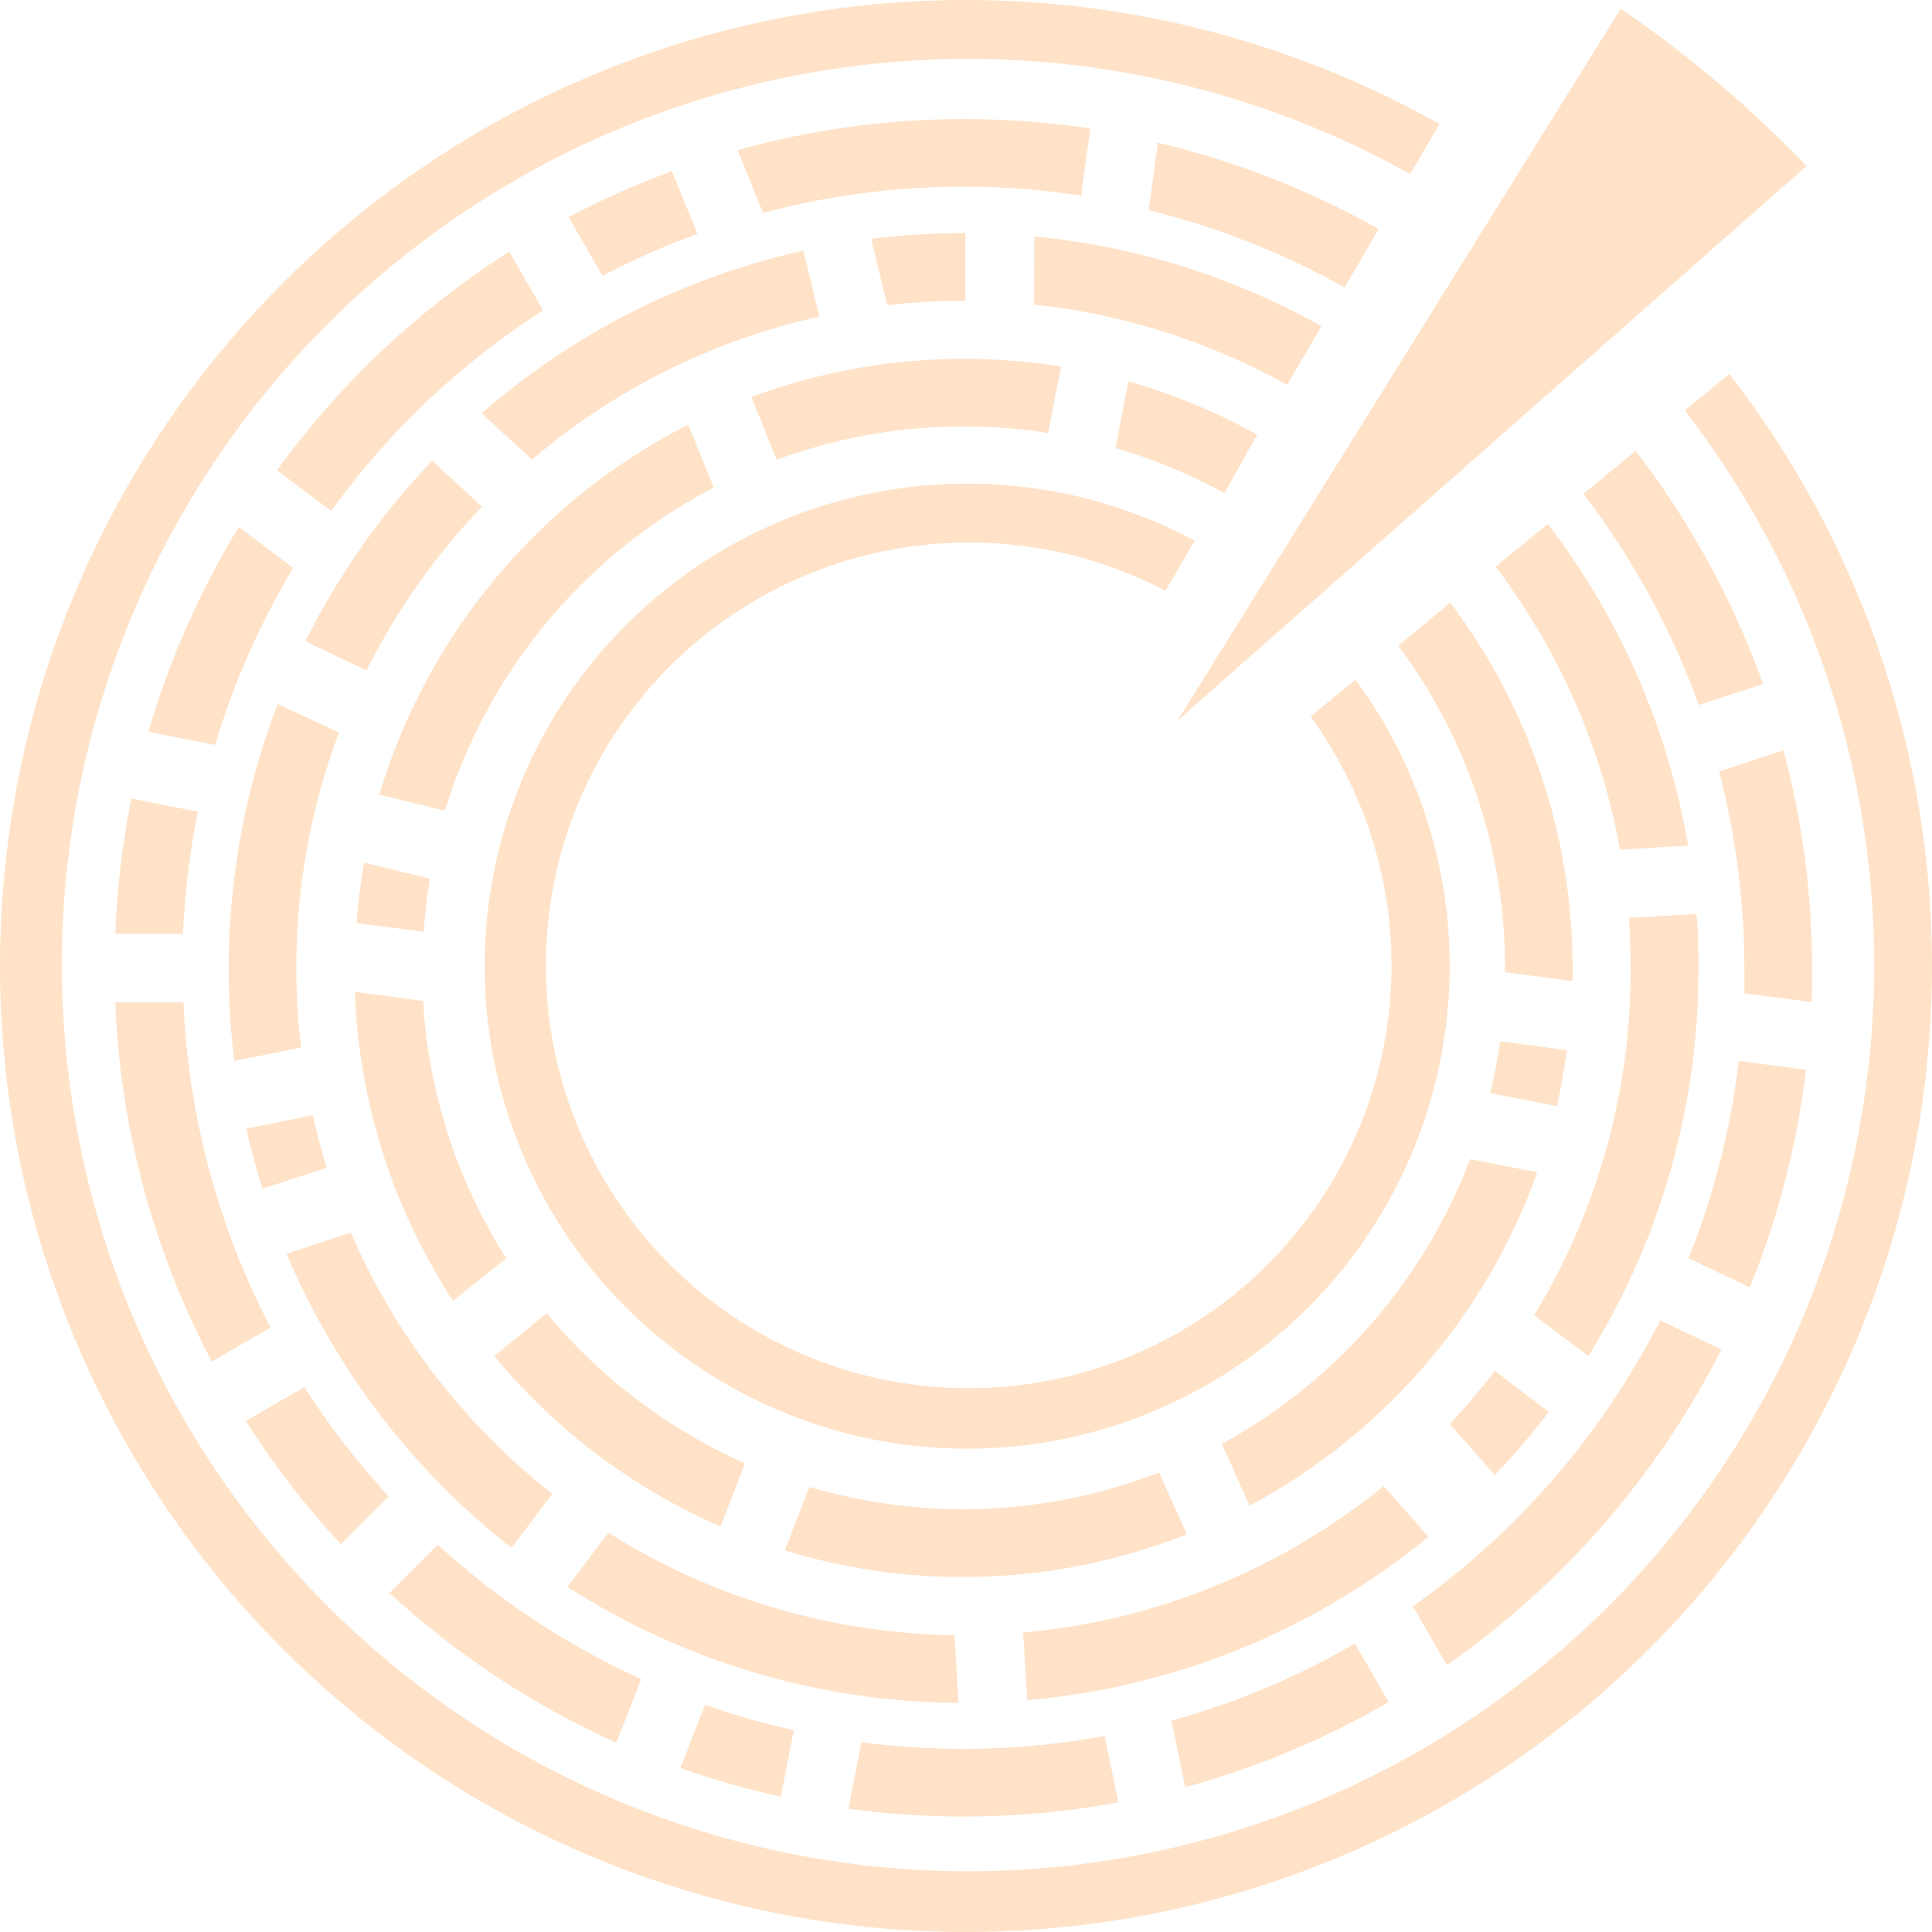 <svg width="40" height="40" viewBox="0 0 40 40" fill="none" xmlns="http://www.w3.org/2000/svg">
<path d="M15.27 3.108L15.799 4.407C17.153 4.046 18.547 3.864 19.948 3.864C20.764 3.863 21.579 3.926 22.386 4.05L22.572 2.658C21.703 2.53 20.826 2.465 19.948 2.465C18.367 2.467 16.793 2.683 15.27 3.108Z" fill="#FFE2C7"/>
<path d="M5.603 27.487C4.515 25.401 3.899 23.103 3.798 20.753H2.386C2.49 23.35 3.173 25.89 4.384 28.189L5.603 27.487Z" fill="#FFE2C7"/>
<path d="M5.736 9.735L6.855 10.577C8.046 8.931 9.534 7.523 11.244 6.425L10.544 5.209C8.671 6.402 7.04 7.937 5.736 9.735Z" fill="#FFE2C7"/>
<path d="M3.072 15.152L4.454 15.422C4.838 14.139 5.38 12.908 6.069 11.759L4.943 10.91C4.136 12.236 3.506 13.662 3.072 15.152Z" fill="#FFE2C7"/>
<path d="M2.386 19.332H3.788C3.824 18.482 3.928 17.637 4.097 16.804L2.719 16.534C2.533 17.456 2.422 18.392 2.386 19.332Z" fill="#FFE2C7"/>
<path d="M13.911 3.544C13.177 3.812 12.463 4.131 11.773 4.496L12.472 5.712C13.108 5.378 13.765 5.087 14.44 4.843L13.911 3.544Z" fill="#FFE2C7"/>
<path d="M37.517 20.058C37.518 18.531 37.319 17.01 36.925 15.535L35.593 15.972C35.94 17.306 36.116 18.679 36.116 20.058C36.116 20.227 36.116 20.39 36.116 20.564L37.511 20.747C37.511 20.5 37.517 20.274 37.517 20.058Z" fill="#FFE2C7"/>
<path d="M32.782 10.224C33.8 11.549 34.605 13.024 35.17 14.596L36.502 14.163C35.881 12.426 34.991 10.796 33.864 9.335L32.782 10.224Z" fill="#FFE2C7"/>
<path d="M28.543 4.74C27.11 3.933 25.571 3.333 23.971 2.955L23.784 4.353C25.201 4.699 26.565 5.237 27.837 5.952L28.543 4.74Z" fill="#FFE2C7"/>
<path d="M37.391 22.149L35.999 21.966C35.834 23.367 35.485 24.741 34.96 26.052L36.229 26.654C36.815 25.211 37.206 23.696 37.391 22.149Z" fill="#FFE2C7"/>
<path d="M35.639 27.94L34.374 27.337C33.172 29.696 31.414 31.728 29.252 33.258L29.955 34.473C32.361 32.799 34.315 30.554 35.639 27.94Z" fill="#FFE2C7"/>
<path d="M16.165 37.197L16.435 35.822C15.812 35.683 15.198 35.508 14.597 35.295L14.087 36.604C14.767 36.845 15.461 37.043 16.165 37.197Z" fill="#FFE2C7"/>
<path d="M13.278 34.766C11.736 34.065 10.313 33.125 9.062 31.982L8.063 32.981C9.453 34.259 11.038 35.306 12.759 36.081L13.278 34.766Z" fill="#FFE2C7"/>
<path d="M24.54 37.001C26.015 36.599 27.431 36.007 28.753 35.239L28.053 34.027C26.861 34.72 25.584 35.257 24.254 35.625L24.54 37.001Z" fill="#FFE2C7"/>
<path d="M23.155 37.317L22.869 35.941C21.906 36.12 20.928 36.209 19.948 36.208C19.241 36.208 18.535 36.162 17.834 36.071L17.567 37.447C18.356 37.555 19.152 37.61 19.948 37.61C21.024 37.609 22.097 37.511 23.155 37.317Z" fill="#FFE2C7"/>
<path d="M8.047 30.98C7.4 30.279 6.816 29.522 6.302 28.719L5.09 29.418C5.665 30.328 6.323 31.183 7.055 31.972L8.047 30.98Z" fill="#FFE2C7"/>
<path d="M5.749 14.576C4.846 16.928 4.538 19.466 4.853 21.966L6.232 21.689C6.167 21.137 6.135 20.581 6.135 20.024C6.134 18.365 6.433 16.719 7.018 15.166L5.749 14.576Z" fill="#FFE2C7"/>
<path d="M11.014 9.515C12.726 8.057 14.769 7.04 16.965 6.554L16.632 5.189C14.166 5.739 11.877 6.896 9.972 8.556L11.014 9.515Z" fill="#FFE2C7"/>
<path d="M5.433 24.61L6.765 24.177C6.655 23.82 6.558 23.457 6.475 23.091L5.1 23.367C5.193 23.787 5.306 24.203 5.433 24.61Z" fill="#FFE2C7"/>
<path d="M9.978 10.491L8.949 9.538C7.891 10.646 7.005 11.906 6.322 13.278L7.587 13.88C8.211 12.638 9.017 11.495 9.978 10.491Z" fill="#FFE2C7"/>
<path d="M19.988 6.228V4.826H19.948C19.309 4.826 18.671 4.866 18.037 4.946L18.37 6.318C18.894 6.258 19.421 6.228 19.948 6.228H19.988Z" fill="#FFE2C7"/>
<path d="M21.41 6.305C23.25 6.501 25.032 7.068 26.648 7.97L27.36 6.754C25.529 5.729 23.505 5.096 21.416 4.896L21.41 6.305Z" fill="#FFE2C7"/>
<path d="M28.646 30.767C26.517 32.5 23.918 33.557 21.184 33.8L21.267 35.199C24.315 34.937 27.211 33.757 29.575 31.816L28.646 30.767Z" fill="#FFE2C7"/>
<path d="M35.163 20.058C35.163 19.675 35.163 19.295 35.123 18.922L33.724 19.005C33.748 19.338 33.761 19.704 33.761 20.058C33.769 22.587 33.077 25.069 31.763 27.23L32.885 28.076C34.382 25.67 35.171 22.891 35.163 20.058Z" fill="#FFE2C7"/>
<path d="M30.964 11.732C32.272 13.455 33.155 15.462 33.541 17.59L34.95 17.507C34.538 15.084 33.541 12.798 32.046 10.847L30.964 11.732Z" fill="#FFE2C7"/>
<path d="M32.066 29.232L30.947 28.382C30.654 28.767 30.343 29.134 30.015 29.485L30.95 30.537C31.347 30.123 31.719 29.688 32.066 29.232Z" fill="#FFE2C7"/>
<path d="M10.591 32.045L11.433 30.927C9.616 29.499 8.183 27.642 7.264 25.522L5.932 25.958C6.943 28.35 8.546 30.445 10.591 32.045Z" fill="#FFE2C7"/>
<path d="M19.762 33.854C17.223 33.822 14.742 33.087 12.595 31.733L11.749 32.855C14.165 34.407 16.973 35.239 19.845 35.256L19.762 33.854Z" fill="#FFE2C7"/>
<path d="M26.029 9.002C25.187 8.53 24.293 8.159 23.364 7.896L23.095 9.275C23.878 9.503 24.634 9.817 25.349 10.211L26.029 9.002Z" fill="#FFE2C7"/>
<path d="M7.38 19.112L8.772 19.292C8.796 18.923 8.838 18.557 8.899 18.193L7.537 17.86C7.463 18.274 7.411 18.692 7.38 19.112Z" fill="#FFE2C7"/>
<path d="M32.445 21.742L31.057 21.559C31.007 21.922 30.94 22.282 30.857 22.632L32.236 22.901C32.316 22.522 32.385 22.135 32.445 21.742Z" fill="#FFE2C7"/>
<path d="M25.296 29.894L25.872 31.173C28.647 29.692 30.77 27.231 31.829 24.27L30.437 24C29.481 26.515 27.658 28.605 25.296 29.894Z" fill="#FFE2C7"/>
<path d="M16.758 30.79L16.248 32.099C18.981 32.935 21.917 32.818 24.573 31.766L23.997 30.487C21.68 31.385 19.131 31.49 16.748 30.783L16.758 30.79Z" fill="#FFE2C7"/>
<path d="M14.917 31.606L15.426 30.3C13.836 29.593 12.43 28.529 11.317 27.19L10.231 28.076C11.496 29.602 13.101 30.811 14.917 31.606Z" fill="#FFE2C7"/>
<path d="M10.481 26.052C9.462 24.451 8.869 22.617 8.76 20.724L7.348 20.537C7.43 22.813 8.132 25.024 9.379 26.931L10.481 26.052Z" fill="#FFE2C7"/>
<path d="M28.949 13.367C30.385 15.291 31.16 17.627 31.16 20.027V20.127L32.559 20.311C32.559 20.217 32.559 20.124 32.559 20.027C32.556 17.303 31.667 14.653 30.025 12.478L28.949 13.367Z" fill="#FFE2C7"/>
<path d="M16.079 9.518C17.875 8.857 19.81 8.667 21.7 8.965L21.966 7.59C19.811 7.244 17.603 7.461 15.556 8.219L16.079 9.518Z" fill="#FFE2C7"/>
<path d="M14.777 10.094L14.247 8.792C12.719 9.57 11.364 10.649 10.265 11.966C9.166 13.282 8.345 14.808 7.854 16.451L9.212 16.784C9.65 15.356 10.367 14.029 11.323 12.88C12.278 11.732 13.452 10.785 14.777 10.094Z" fill="#FFE2C7"/>
<path d="M20.035 11.233C21.46 11.225 22.866 11.568 24.128 12.232L24.734 11.193C22.566 10.034 20.048 9.715 17.66 10.297C15.272 10.878 13.182 12.32 11.79 14.345C10.398 16.371 9.802 18.839 10.115 21.276C10.428 23.714 11.629 25.951 13.488 27.559C15.347 29.166 17.733 30.033 20.191 29.992C22.648 29.951 25.004 29.005 26.808 27.336C28.612 25.667 29.738 23.391 29.969 20.945C30.201 18.498 29.522 16.051 28.064 14.073L27.134 14.836C28.291 16.425 28.879 18.358 28.804 20.323C28.729 22.287 27.995 24.169 26.72 25.665C25.445 27.162 23.704 28.185 21.776 28.572C19.849 28.958 17.847 28.684 16.094 27.794C14.341 26.905 12.938 25.451 12.112 23.667C11.286 21.883 11.084 19.873 11.539 17.961C11.994 16.049 13.08 14.345 14.621 13.124C16.162 11.904 18.069 11.238 20.035 11.233Z" fill="#FFE2C7"/>
<path d="M35.809 7.737L34.88 8.499C37.725 12.176 39.104 16.779 38.749 21.415C38.393 26.05 36.329 30.389 32.957 33.59C29.584 36.79 25.143 38.624 20.495 38.737C15.847 38.849 11.323 37.231 7.8 34.197C4.277 31.163 2.006 26.929 1.427 22.316C0.848 17.703 2.003 13.039 4.668 9.229C7.333 5.418 11.317 2.734 15.849 1.694C20.381 0.655 25.137 1.336 29.195 3.604L29.805 2.568C25.482 0.137 20.409 -0.602 15.572 0.496C10.735 1.594 6.479 4.451 3.63 8.511C0.78 12.57 -0.459 17.544 0.153 22.467C0.764 27.389 3.183 31.908 6.94 35.147C10.696 38.386 15.523 40.114 20.481 39.994C25.44 39.875 30.177 37.917 33.773 34.501C37.37 31.085 39.569 26.455 39.943 21.509C40.317 16.563 38.84 11.655 35.799 7.737H35.809Z" fill="#FFE2C7"/>
<path d="M37.401 3.438C36.235 2.221 34.946 1.13 33.555 0.181L24.384 14.913L37.401 3.438Z" fill="#FFE2C7"/>
</svg>

